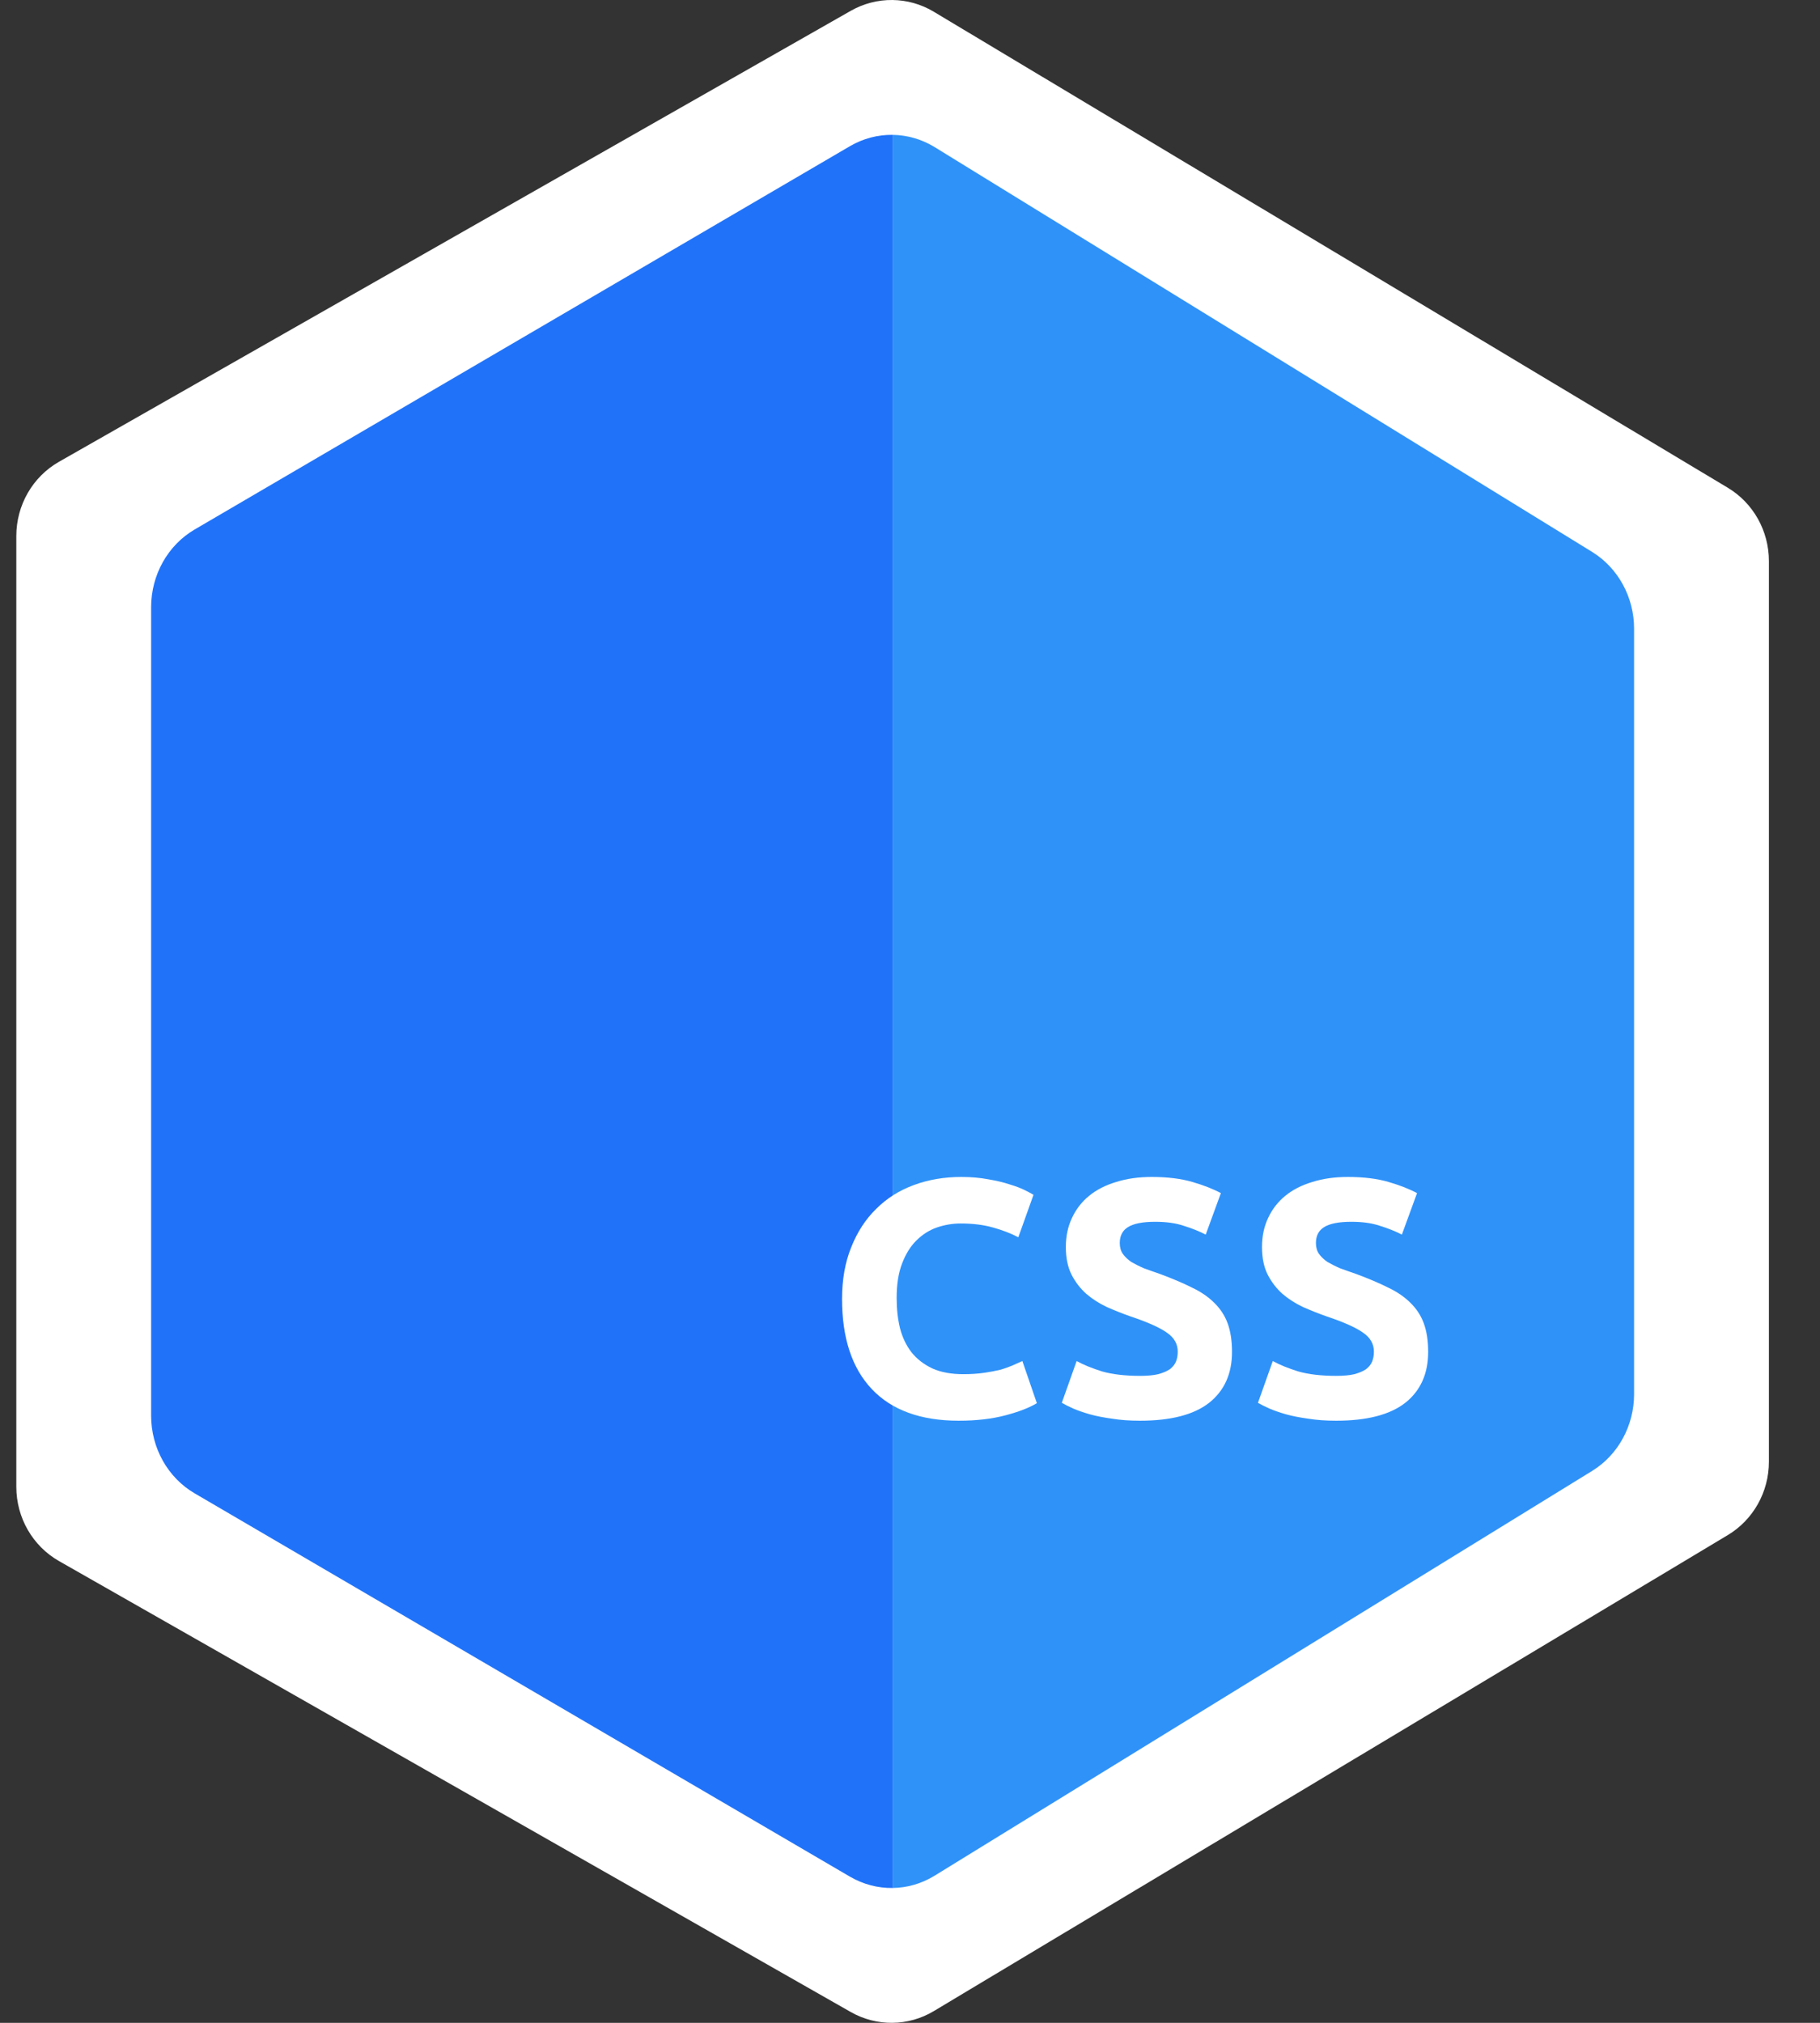 <svg width="27" height="30" viewBox="0 0 27 30" fill="none" xmlns="http://www.w3.org/2000/svg">
<rect x="0" y="0" width="27" height="30" fill="#333333" stroke="none"/>
<path d="M0.876 6.848L12.622 0.16C13.006 -0.058 13.475 -0.053 13.853 0.174L25.631 7.233C26.009 7.459 26.242 7.873 26.242 8.321V21.679C26.242 22.127 26.009 22.541 25.631 22.767L13.853 29.826C13.475 30.053 13.006 30.058 12.622 29.84L0.876 23.152C0.484 22.929 0.242 22.508 0.242 22.05V7.95C0.242 7.492 0.484 7.071 0.876 6.848Z" fill="white"/>
<path d="M2.889 7.852L12.609 2.168C12.806 2.053 13.024 1.997 13.242 2V28C13.024 28.003 12.806 27.947 12.609 27.832L2.889 22.148C2.489 21.915 2.242 21.474 2.242 20.995V9.005C2.242 8.527 2.489 8.085 2.889 7.852Z" fill="#2073F9"/>
<path d="M23.619 21.815L13.866 27.817C13.673 27.936 13.458 27.997 13.242 28V2C13.458 2.003 13.673 2.064 13.866 2.182L23.619 8.185C24.005 8.423 24.242 8.856 24.242 9.324V20.676C24.242 21.144 24.005 21.578 23.619 21.815Z" fill="#2F92F9"/>
<path d="M19.822 20.405C19.932 20.405 20.022 20.397 20.092 20.38C20.165 20.36 20.224 20.335 20.267 20.305C20.31 20.272 20.34 20.233 20.357 20.19C20.374 20.147 20.382 20.098 20.382 20.045C20.382 19.932 20.329 19.838 20.222 19.765C20.115 19.688 19.932 19.607 19.672 19.52C19.559 19.48 19.445 19.435 19.332 19.385C19.219 19.332 19.117 19.267 19.027 19.19C18.937 19.11 18.864 19.015 18.807 18.905C18.75 18.792 18.722 18.655 18.722 18.495C18.722 18.335 18.752 18.192 18.812 18.065C18.872 17.935 18.957 17.825 19.067 17.735C19.177 17.645 19.31 17.577 19.467 17.53C19.624 17.48 19.8 17.455 19.997 17.455C20.23 17.455 20.432 17.48 20.602 17.53C20.772 17.58 20.912 17.635 21.022 17.695L20.797 18.31C20.7 18.26 20.592 18.217 20.472 18.18C20.355 18.14 20.214 18.12 20.047 18.12C19.86 18.12 19.725 18.147 19.642 18.2C19.562 18.25 19.522 18.328 19.522 18.435C19.522 18.498 19.537 18.552 19.567 18.595C19.597 18.638 19.639 18.678 19.692 18.715C19.749 18.748 19.812 18.78 19.882 18.81C19.955 18.837 20.035 18.865 20.122 18.895C20.302 18.962 20.459 19.028 20.592 19.095C20.725 19.158 20.835 19.233 20.922 19.32C21.012 19.407 21.079 19.508 21.122 19.625C21.165 19.742 21.187 19.883 21.187 20.05C21.187 20.373 21.074 20.625 20.847 20.805C20.62 20.982 20.279 21.07 19.822 21.07C19.669 21.07 19.53 21.06 19.407 21.04C19.284 21.023 19.174 21.002 19.077 20.975C18.984 20.948 18.902 20.92 18.832 20.89C18.765 20.86 18.709 20.832 18.662 20.805L18.882 20.185C18.985 20.242 19.112 20.293 19.262 20.34C19.415 20.383 19.602 20.405 19.822 20.405Z" fill="white"/>
<path d="M16.912 20.405C17.022 20.405 17.112 20.397 17.182 20.38C17.255 20.36 17.314 20.335 17.357 20.305C17.4 20.272 17.43 20.233 17.447 20.19C17.464 20.147 17.472 20.098 17.472 20.045C17.472 19.932 17.419 19.838 17.312 19.765C17.205 19.688 17.022 19.607 16.762 19.52C16.649 19.48 16.535 19.435 16.422 19.385C16.309 19.332 16.207 19.267 16.117 19.19C16.027 19.11 15.954 19.015 15.897 18.905C15.84 18.792 15.812 18.655 15.812 18.495C15.812 18.335 15.842 18.192 15.902 18.065C15.962 17.935 16.047 17.825 16.157 17.735C16.267 17.645 16.4 17.577 16.557 17.53C16.714 17.48 16.89 17.455 17.087 17.455C17.32 17.455 17.522 17.48 17.692 17.53C17.862 17.58 18.002 17.635 18.112 17.695L17.887 18.31C17.79 18.26 17.682 18.217 17.562 18.18C17.445 18.14 17.304 18.12 17.137 18.12C16.95 18.12 16.815 18.147 16.732 18.2C16.652 18.25 16.612 18.328 16.612 18.435C16.612 18.498 16.627 18.552 16.657 18.595C16.687 18.638 16.729 18.678 16.782 18.715C16.839 18.748 16.902 18.78 16.972 18.81C17.045 18.837 17.125 18.865 17.212 18.895C17.392 18.962 17.549 19.028 17.682 19.095C17.815 19.158 17.925 19.233 18.012 19.32C18.102 19.407 18.169 19.508 18.212 19.625C18.255 19.742 18.277 19.883 18.277 20.05C18.277 20.373 18.164 20.625 17.937 20.805C17.71 20.982 17.369 21.07 16.912 21.07C16.759 21.07 16.62 21.06 16.497 21.04C16.374 21.023 16.264 21.002 16.167 20.975C16.074 20.948 15.992 20.92 15.922 20.89C15.855 20.86 15.799 20.832 15.752 20.805L15.972 20.185C16.075 20.242 16.202 20.293 16.352 20.34C16.505 20.383 16.692 20.405 16.912 20.405Z" fill="white"/>
<path d="M14.222 21.07C13.658 21.07 13.228 20.913 12.932 20.6C12.638 20.287 12.492 19.842 12.492 19.265C12.492 18.978 12.537 18.723 12.627 18.5C12.717 18.273 12.84 18.083 12.997 17.93C13.153 17.773 13.34 17.655 13.557 17.575C13.773 17.495 14.008 17.455 14.262 17.455C14.408 17.455 14.542 17.467 14.662 17.49C14.782 17.51 14.887 17.535 14.977 17.565C15.067 17.592 15.142 17.62 15.202 17.65C15.262 17.68 15.305 17.703 15.332 17.72L15.107 18.35C15 18.293 14.875 18.245 14.732 18.205C14.592 18.165 14.432 18.145 14.252 18.145C14.132 18.145 14.013 18.165 13.897 18.205C13.783 18.245 13.682 18.31 13.592 18.4C13.505 18.487 13.435 18.6 13.382 18.74C13.328 18.88 13.302 19.05 13.302 19.25C13.302 19.41 13.318 19.56 13.352 19.7C13.388 19.837 13.445 19.955 13.522 20.055C13.602 20.155 13.705 20.235 13.832 20.295C13.958 20.352 14.112 20.38 14.292 20.38C14.405 20.38 14.507 20.373 14.597 20.36C14.687 20.347 14.767 20.332 14.837 20.315C14.907 20.295 14.968 20.273 15.022 20.25C15.075 20.227 15.123 20.205 15.167 20.185L15.382 20.81C15.272 20.877 15.117 20.937 14.917 20.99C14.717 21.043 14.485 21.07 14.222 21.07Z" fill="white"/>
</svg>
